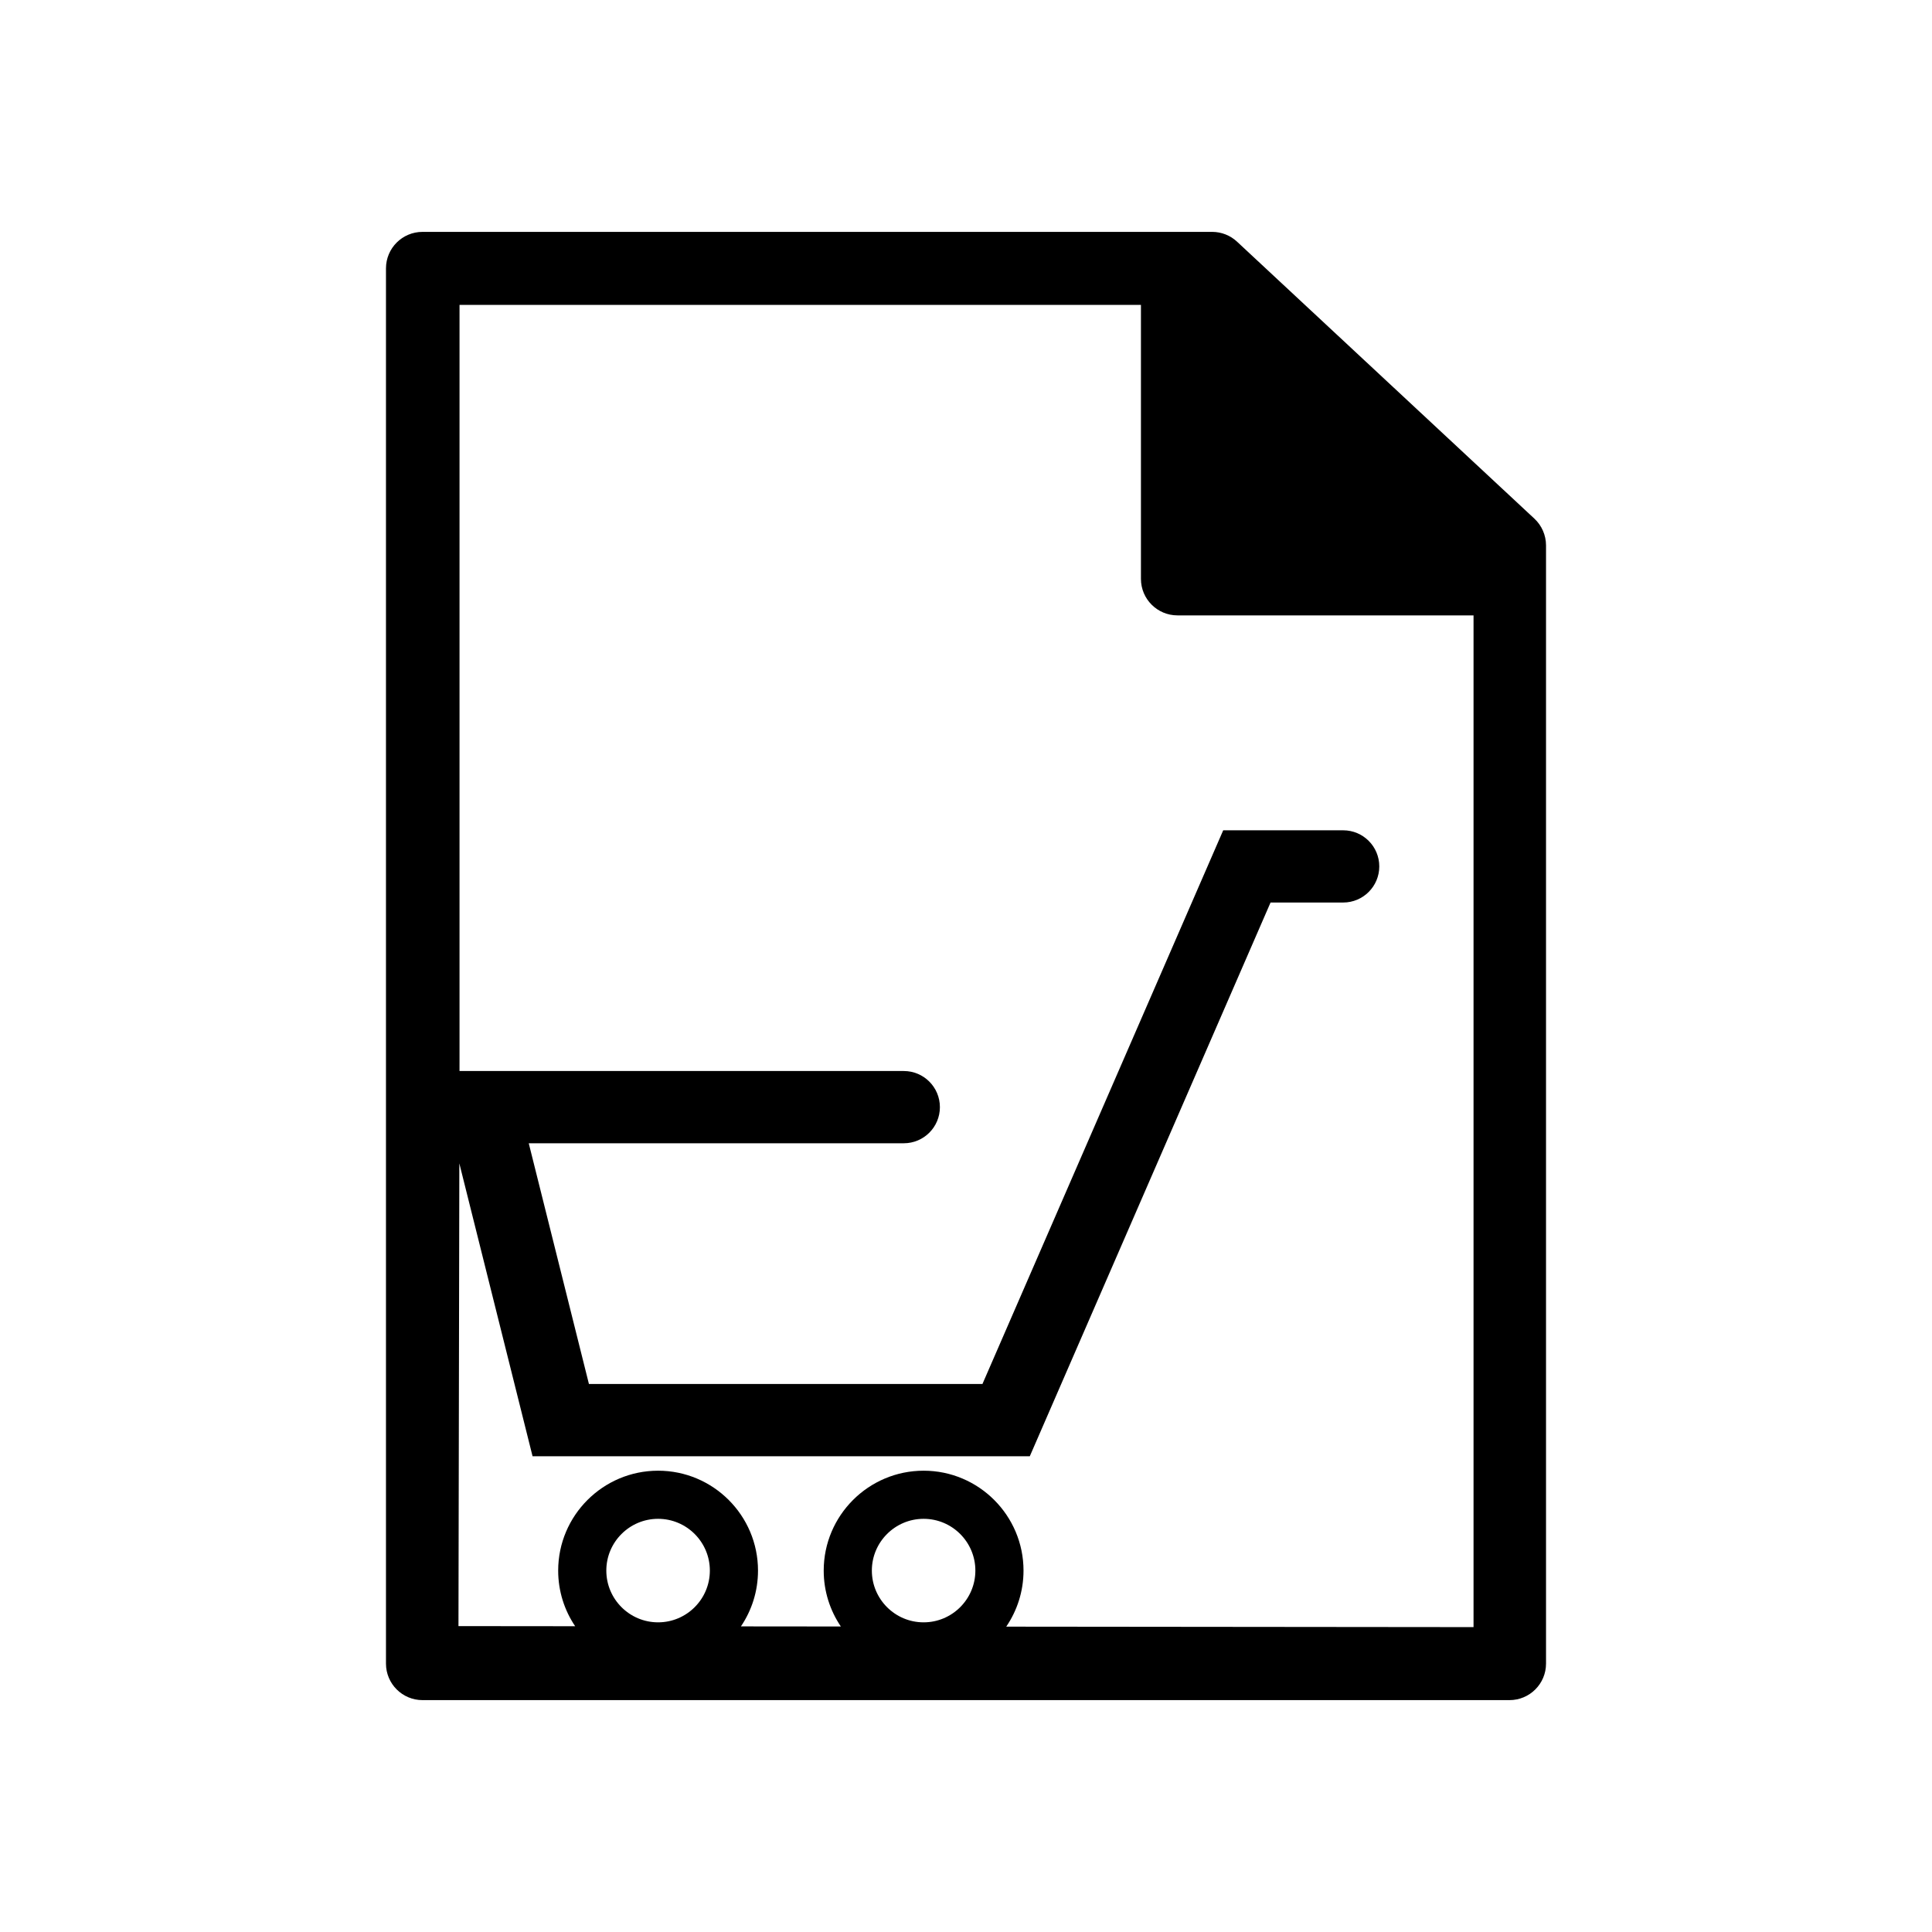 <?xml version="1.0" encoding="utf-8"?><!-- Generator: Adobe Illustrator 16.0.0, SVG Export Plug-In . SVG Version: 6.00 Build 0) --><!DOCTYPE svg PUBLIC "-//W3C//DTD SVG 1.1//EN" "http://www.w3.org/Graphics/SVG/1.1/DTD/svg11.dtd"><svg version="1.1" id="Layer_9" xmlns="http://www.w3.org/2000/svg" xmlns:xlink="http://www.w3.org/1999/xlink" x="0px" y="0px" width="100px" height="100px" viewBox="0 0 100 100" enable-background="new 0 0 100 100" xml:space="preserve"><path d="M79.42,26.845L64.029,12.509c-0.35-0.327-0.811-0.507-1.287-0.507H21.869c-1.045,0-1.891,0.846-1.891,1.89v72.216	c0,1.043,0.846,1.89,1.891,1.89h56.262c1.045,0,1.891-0.846,1.891-1.89v-57.88C80.021,27.703,79.803,27.202,79.42,26.845z M31.383,81.293c0-1.477,1.202-2.679,2.68-2.679s2.679,1.202,2.679,2.679c0,1.478-1.201,2.679-2.679,2.679	S31.383,82.771,31.383,81.293z M45.127,81.293c0-1.477,1.202-2.679,2.68-2.679c1.477,0,2.678,1.202,2.678,2.679	c0,1.478-1.201,2.679-2.678,2.679C46.329,83.973,45.127,82.771,45.127,81.293z M76.27,84.219l-24.187-0.024	c0.563-0.828,0.894-1.827,0.894-2.901c0-2.852-2.319-5.171-5.17-5.171c-2.852,0-5.172,2.319-5.172,5.171	c0,1.071,0.328,2.066,0.887,2.893l-5.172-0.005c0.558-0.825,0.884-1.819,0.884-2.888c0-2.852-2.319-5.171-5.171-5.171	s-5.172,2.319-5.172,5.171c0,1.065,0.324,2.056,0.879,2.879l-6.04-0.006l0.045-23.951l3.79,15.159h25.737l12.461-28.661h3.759	c1.033,0,1.869-0.837,1.869-1.869s-0.836-1.869-1.869-1.869h-6.209L50.851,71.636H30.483l-3.115-12.461H46.78	c1.033,0,1.869-0.837,1.869-1.869s-0.836-1.87-1.869-1.87H23.784l0.001-0.706v-38.95h35.27v14.183c0,1.043,0.846,1.889,1.889,1.889	H76.27V84.219z"/></svg>